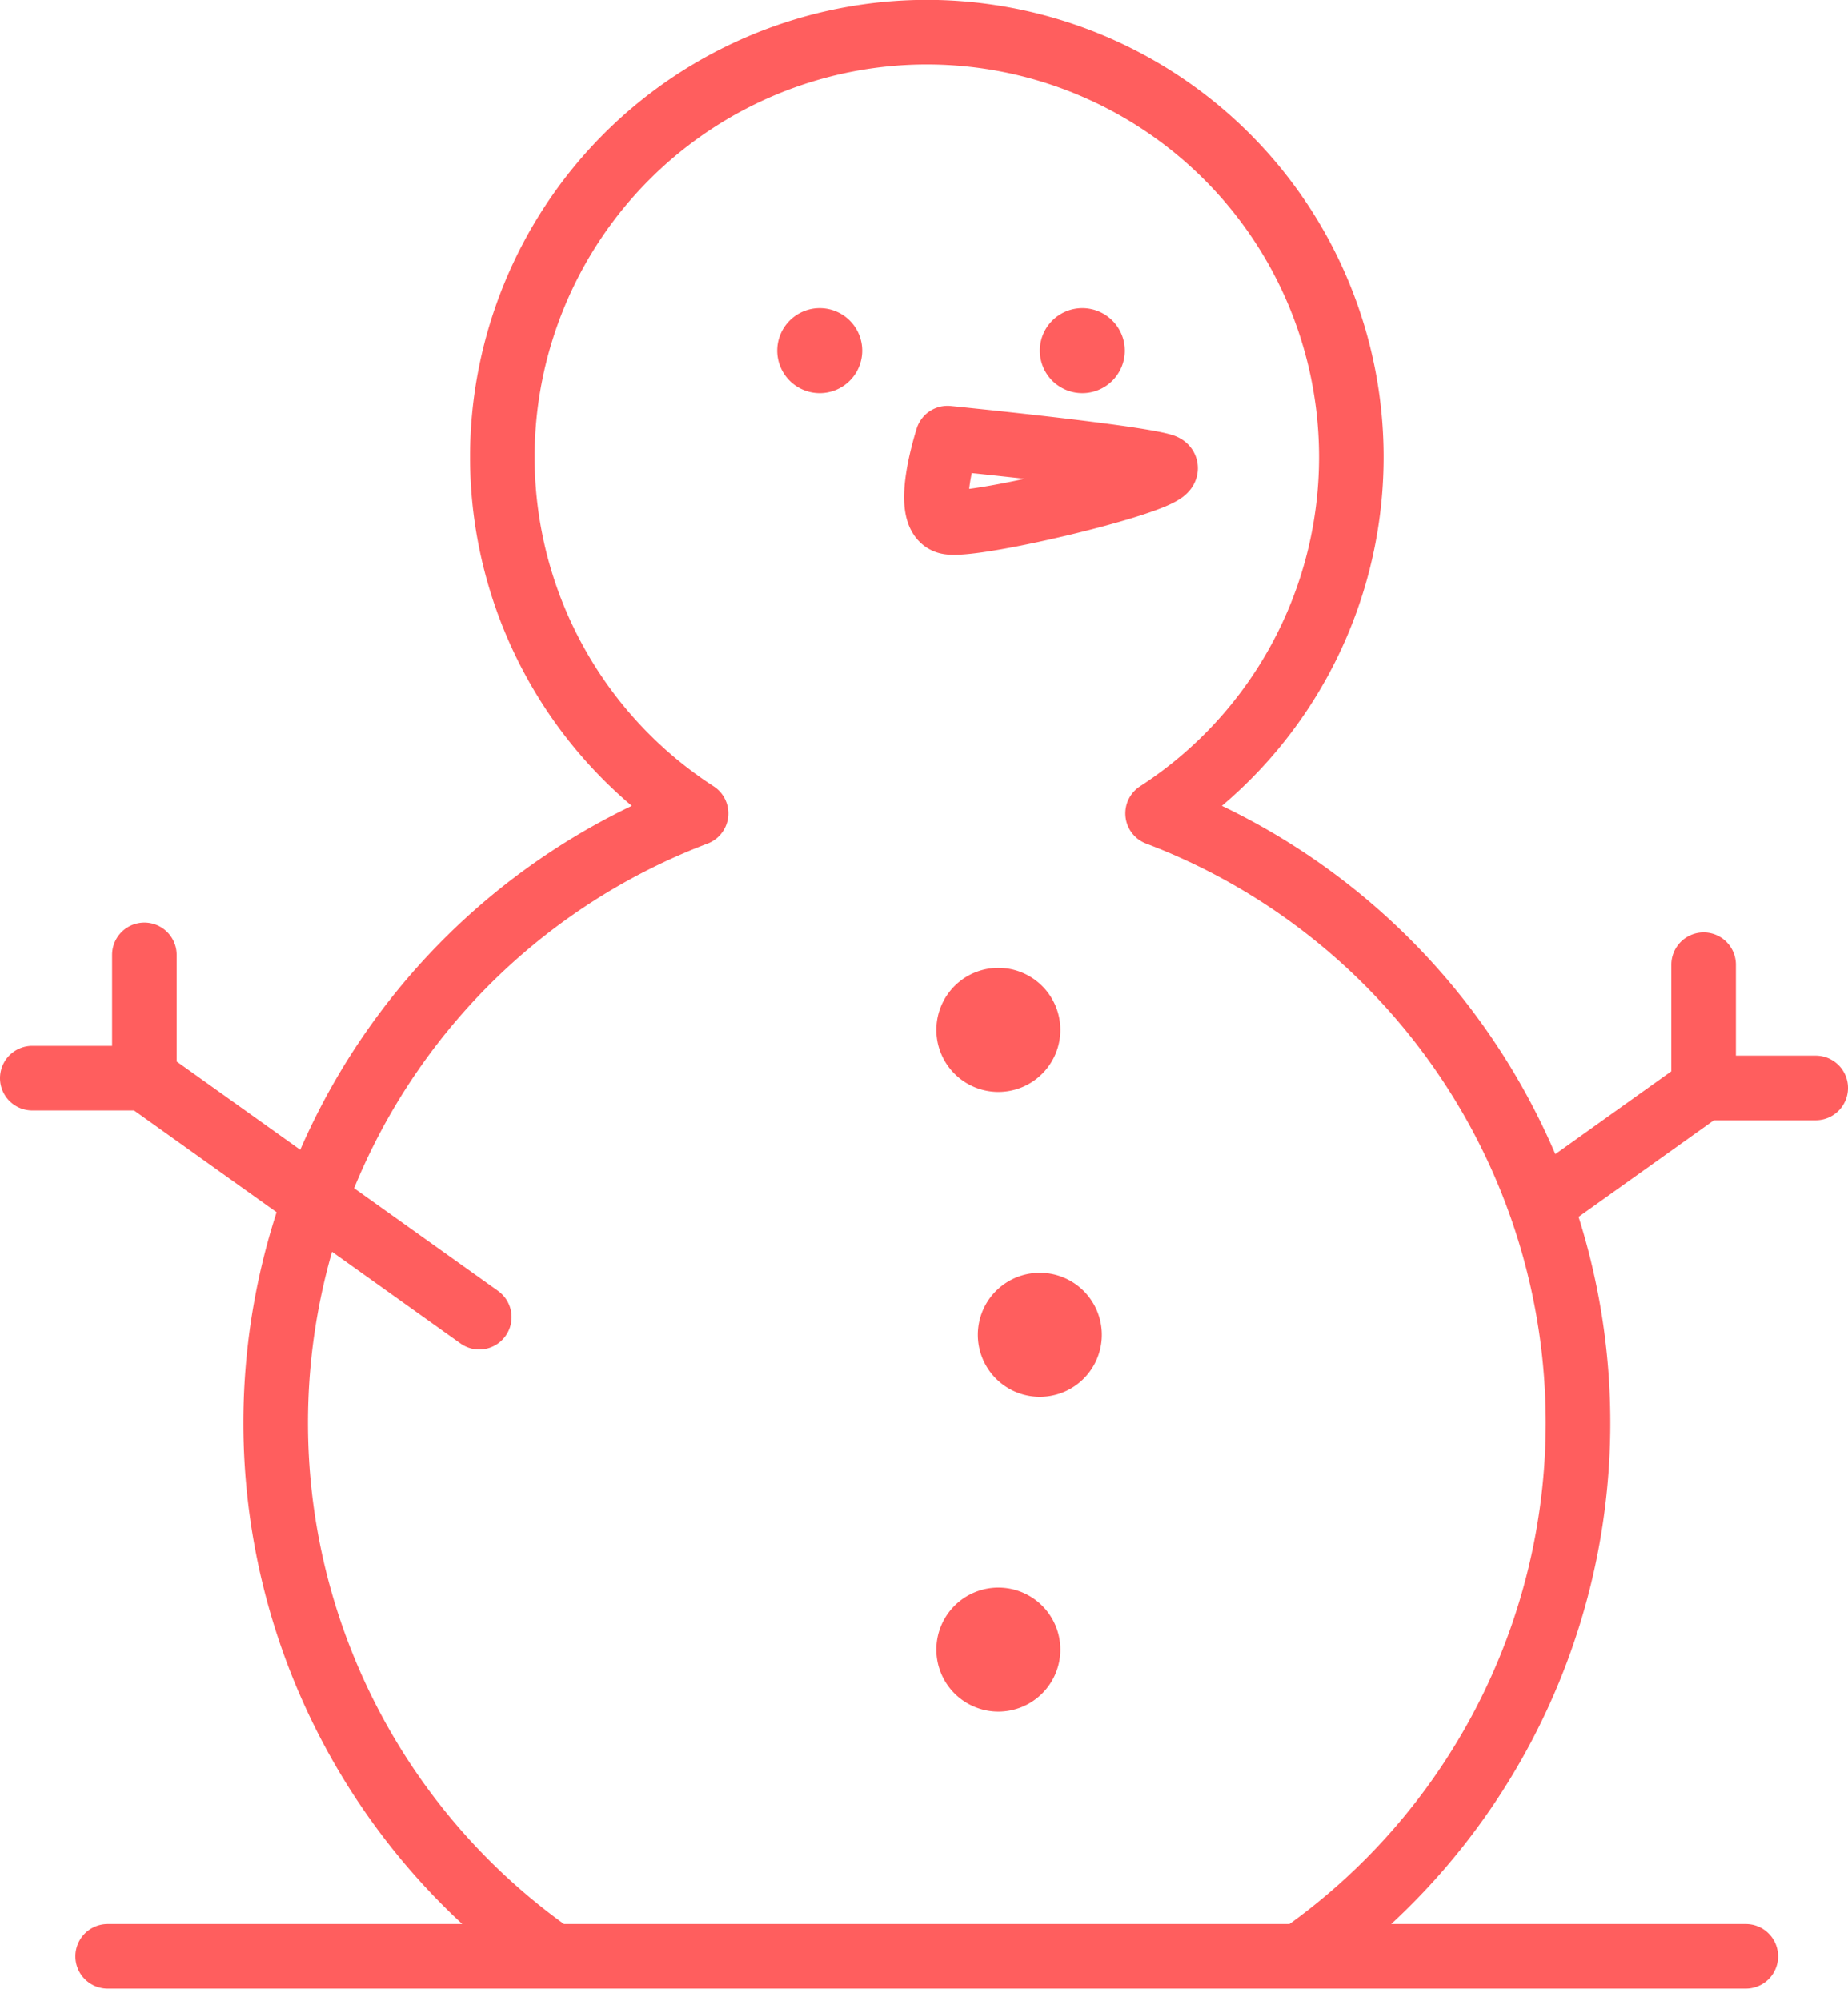 <?xml version="1.0" encoding="UTF-8" standalone="no"?> <svg xmlns="http://www.w3.org/2000/svg" width="71.544" height="77.451" viewBox="0 0 71.544 77.451">
  <g id="Snowman" transform="translate(-233.88 -563.176)">
    <path id="Path_8" data-name="Path 8" d="M265.615-624.9a1.646,1.646,0,0,1,1.646,1.645,1.646,1.646,0,0,1-1.646,1.646,1.646,1.646,0,0,1-1.645-1.646A1.646,1.646,0,0,1,265.615-624.9Z" transform="translate(0 1200)" fill="#ff5e5e" fill-rule="evenodd"/>
    <path id="Path_9" data-name="Path 9" d="M275.781-624.9a1.646,1.646,0,0,1,1.645,1.645,1.646,1.646,0,0,1-1.645,1.646,1.646,1.646,0,0,1-1.645-1.646A1.646,1.646,0,0,1,275.781-624.9Z" transform="translate(0 1200)" fill="#ff5e5e" fill-rule="evenodd"/>
    <path id="Path_10" data-name="Path 10" d="M238.048-561.114h63.42m-46.153,0a25.184,25.184,0,0,1-10.763-20.655,25.231,25.231,0,0,1,16.276-23.576,16.425,16.425,0,0,1-7.5-13.8,16.442,16.442,0,0,1,16.434-16.434,16.442,16.442,0,0,1,16.434,16.434,16.425,16.425,0,0,1-7.5,13.8,25.229,25.229,0,0,1,16.276,23.576A25.184,25.184,0,0,1,284.2-561.114m-13.638-58.753s7.116.706,8.326,1.07-7.358,2.44-8.326,2.172S270.563-619.867,270.563-619.867Zm-18.128,34.02L239.469-595.1H235.13m4.339,0v-4.769m54.045,9.658,6.32-4.51h4.34m-4.34,0v-4.768" transform="translate(0 1200)" fill="none" stroke="#ff5e5e" stroke-linecap="round" stroke-linejoin="round" stroke-width="2.5"/>
    <path id="Path_5" data-name="Path 5" d="M272.531-575.384a2.4,2.4,0,0,1,2.4,2.4,2.4,2.4,0,0,1-2.4,2.4,2.4,2.4,0,0,1-2.4-2.4A2.4,2.4,0,0,1,272.531-575.384Z" transform="translate(0 1200)" fill="#ff5e5e" fill-rule="evenodd"/>
    <path id="Path_6" data-name="Path 6" d="M274.136-587.565a2.4,2.4,0,0,1,2.4,2.4,2.4,2.4,0,0,1-2.4,2.4,2.4,2.4,0,0,1-2.4-2.4A2.4,2.4,0,0,1,274.136-587.565Z" transform="translate(0 1200)" fill="#ff5e5e" fill-rule="evenodd"/>
    <path id="Path_7" data-name="Path 7" d="M272.531-599.367a2.4,2.4,0,0,1,2.4,2.4,2.4,2.4,0,0,1-2.4,2.4,2.4,2.4,0,0,1-2.4-2.4A2.4,2.4,0,0,1,272.531-599.367Z" transform="translate(0 1200)" fill="#ff5e5e" fill-rule="evenodd"/>
  </g>
</svg>
